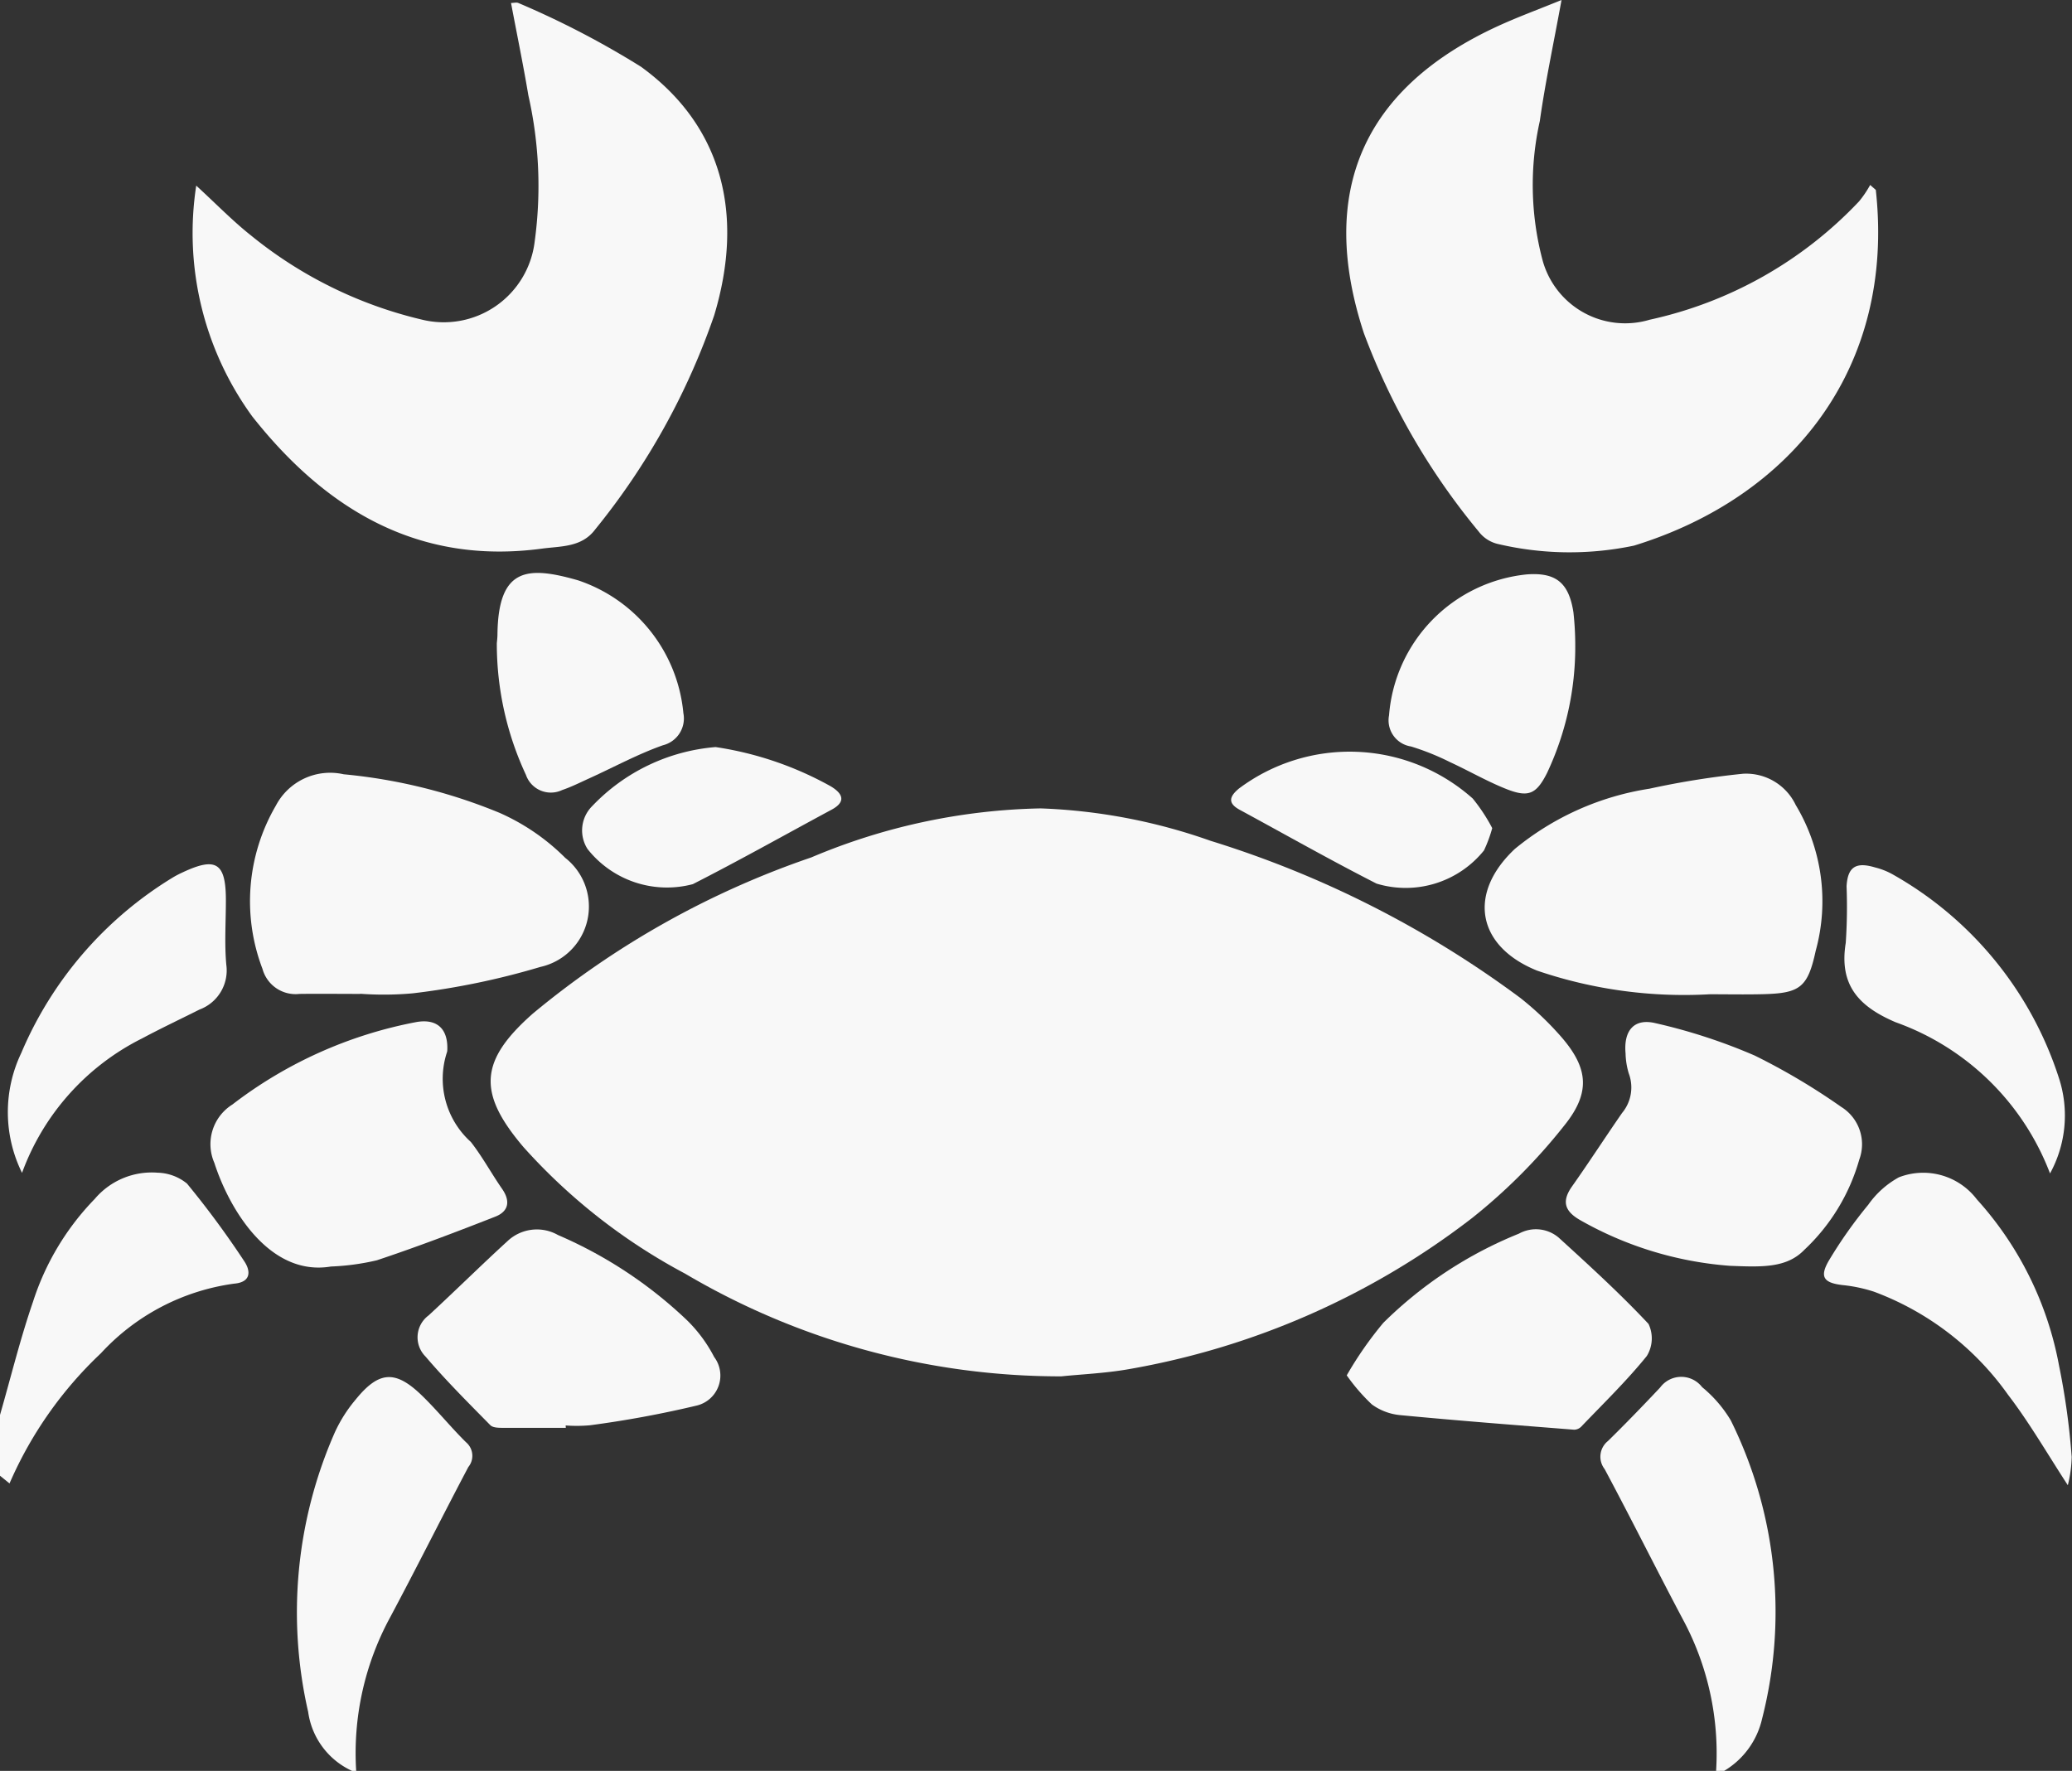 <svg xmlns="http://www.w3.org/2000/svg" width="58.475" height="49.982" viewBox="0 0 58.475 49.982"><rect x="0" y="0" width="58.475" height="49.982" fill="#333333" stroke="none"/><defs><style>.a{fill:#f8f8f8;}</style></defs><g transform="translate(-743.525 -1242)"><path class="a" d="M2214.167,2094.908a2.156,2.156,0,0,1-1.24-1.665,12.592,12.592,0,0,1,.761-7.909,4.05,4.05,0,0,1,.58-.908c.654-.806,1.118-.838,1.86-.122.437.422.821.9,1.253,1.327a.5.5,0,0,1,.066.7c-.744,1.41-1.456,2.836-2.207,4.243a8.025,8.025,0,0,0-.958,4.333Z" transform="translate(-1460.705 -802.926)"/><path class="a" d="M2537.393,2094.863a7.976,7.976,0,0,0-.939-4.279c-.746-1.407-1.455-2.834-2.207-4.239a.567.567,0,0,1,.094-.792c.5-.49.992-1,1.472-1.509a.741.741,0,0,1,1.185-.012,3.6,3.6,0,0,1,.809.938,12.178,12.178,0,0,1,.885,8.417,2.307,2.307,0,0,1-1.071,1.475Z" transform="translate(-1745.437 -802.882)"/><path class="a" d="M2139.348,2040.092c.307-1.067.571-2.149.933-3.2a7.418,7.418,0,0,1,1.743-2.9,2.107,2.107,0,0,1,1.772-.738,1.366,1.366,0,0,1,.829.307,25.665,25.665,0,0,1,1.617,2.193c.182.271.2.592-.291.632a6.253,6.253,0,0,0-3.755,1.964,11.128,11.128,0,0,0-2.579,3.674l-.27-.218Z" transform="translate(-1395.823 -758.156)"/><path class="a" d="M2276.473,1959.518a20.835,20.835,0,0,1-10.619-2.9,16.512,16.512,0,0,1-4.557-3.568c-1.3-1.527-1.256-2.432.263-3.772a24.874,24.874,0,0,1,7.856-4.406,17.434,17.434,0,0,1,6.474-1.384,16.049,16.049,0,0,1,4.792.914,29.018,29.018,0,0,1,8.743,4.434,8.534,8.534,0,0,1,1.041.971c.869.942.99,1.654.2,2.633a16,16,0,0,1-2.6,2.609,22.029,22.029,0,0,1-9.7,4.268C2277.708,1959.432,2277.039,1959.459,2276.473,1959.518Z" transform="translate(-1502.996 -678.672)"/><path class="a" d="M2187.285,1749.879c.558.511,1.03,1,1.557,1.416a11.987,11.987,0,0,0,4.808,2.365,2.583,2.583,0,0,0,3.186-2.2,11.584,11.584,0,0,0-.178-4.13c-.144-.858-.32-1.711-.489-2.606.076,0,.153-.023.206,0a24.932,24.932,0,0,1,3.462,1.8c2.286,1.659,2.931,4.151,2.064,7.021a19.781,19.781,0,0,1-3.357,6.038c-.38.51-.973.469-1.5.541-3.5.472-6.11-1.115-8.175-3.727A8.8,8.8,0,0,1,2187.285,1749.879Z" transform="translate(-1438.222 -502.64)"/><path class="a" d="M2486.374,1749.447c.55,5-2.346,8.66-6.822,10.039a8.827,8.827,0,0,1-3.831-.043.951.951,0,0,1-.558-.359,19.384,19.384,0,0,1-3.236-5.593c-1.309-3.984-.03-6.919,3.791-8.671.557-.255,1.135-.467,1.787-.733-.223,1.225-.458,2.315-.613,3.416a8.281,8.281,0,0,0,.068,3.893,2.416,2.416,0,0,0,3.032,1.715,11.49,11.49,0,0,0,5.909-3.34,2.933,2.933,0,0,0,.314-.464Z" transform="translate(-1689.911 -502.087)"/><path class="a" d="M2204.174,1941.073c-.571,0-1.141-.007-1.711,0a.967.967,0,0,1-1.043-.706,5.354,5.354,0,0,1,.376-4.606,1.73,1.73,0,0,1,1.915-.887,15.231,15.231,0,0,1,4.4,1.089,6.11,6.11,0,0,1,1.853,1.27,1.746,1.746,0,0,1-.7,3.078,21.273,21.273,0,0,1-3.6.745,9.1,9.1,0,0,1-1.481.013Z" transform="translate(-1450.487 -671.021)"/><path class="a" d="M2511.929,1941.1a12.848,12.848,0,0,1-4.873-.667c-1.7-.686-1.97-2.176-.629-3.435a7.868,7.868,0,0,1,3.8-1.7,23.462,23.462,0,0,1,2.639-.422,1.551,1.551,0,0,1,1.488.882,5.275,5.275,0,0,1,.564,4.115c-.225,1.039-.443,1.2-1.5,1.225C2512.917,1941.11,2512.423,1941.1,2511.929,1941.1Z" transform="translate(-1720.151 -671.038)"/><path class="a" d="M2530.225,2003.088a10.047,10.047,0,0,1-4.216-1.285c-.439-.249-.542-.526-.238-.956.482-.682.936-1.385,1.412-2.072a1.126,1.126,0,0,0,.188-1.121,2.118,2.118,0,0,1-.089-.561c-.058-.639.235-1,.845-.853a15.893,15.893,0,0,1,2.8.914,18.431,18.431,0,0,1,2.441,1.449,1.241,1.241,0,0,1,.509,1.489,5.577,5.577,0,0,1-1.549,2.544C2531.827,2003.157,2531.12,2003.123,2530.225,2003.088Z" transform="translate(-1737.881 -725.362)"/><path class="a" d="M2194.736,2002.974c-1.715.288-2.856-1.581-3.29-2.926a1.32,1.32,0,0,1,.509-1.646,12.257,12.257,0,0,1,5.2-2.329c.589-.1.893.207.865.8a.181.181,0,0,1-.01.056,2.4,2.4,0,0,0,.675,2.529c.326.417.58.89.883,1.326.241.347.181.636-.192.782-1.106.434-2.217.857-3.343,1.232A6.76,6.76,0,0,1,2194.736,2002.974Z" transform="translate(-1441.872 -725.228)"/><path class="a" d="M2246.529,2052.97c-.588,0-1.176,0-1.764,0-.125,0-.293,0-.366-.075-.623-.633-1.253-1.261-1.828-1.936a.768.768,0,0,1,.086-1.162c.751-.693,1.477-1.412,2.23-2.1a1.207,1.207,0,0,1,1.421-.169,12.34,12.34,0,0,1,3.636,2.4,4.063,4.063,0,0,1,.772,1.043.871.871,0,0,1-.508,1.374,29.793,29.793,0,0,1-3,.553,4.215,4.215,0,0,1-.683.005Z" transform="translate(-1487.036 -770.671)"/><path class="a" d="M2471.544,2051.484a10.3,10.3,0,0,1,1.033-1.483,11.623,11.623,0,0,1,3.827-2.517.991.991,0,0,1,1.12.111c.867.79,1.735,1.582,2.536,2.436a.949.949,0,0,1-.048.907c-.566.7-1.222,1.337-1.849,1.992a.291.291,0,0,1-.2.088c-1.642-.13-3.284-.256-4.923-.413a1.613,1.613,0,0,1-.786-.3A5.365,5.365,0,0,1,2471.544,2051.484Z" transform="translate(-1690.012 -770.666)"/><path class="a" d="M2596.139,2042.035c-.6-.924-1.093-1.778-1.686-2.552a8.1,8.1,0,0,0-3.783-2.91,4.217,4.217,0,0,0-.885-.187c-.528-.061-.662-.223-.391-.689a12.721,12.721,0,0,1,1.113-1.578,2.558,2.558,0,0,1,.865-.775,1.9,1.9,0,0,1,2.2.623,9.575,9.575,0,0,1,2.318,4.685,20.3,20.3,0,0,1,.358,2.584A3.537,3.537,0,0,1,2596.139,2042.035Z" transform="translate(-1794.257 -758.116)"/><path class="a" d="M2487.14,1887.721a8.34,8.34,0,0,1-.8,3.627c-.3.59-.521.691-1.145.444-.545-.216-1.057-.514-1.591-.76a7.116,7.116,0,0,0-1.1-.441.746.746,0,0,1-.619-.88,4.338,4.338,0,0,1,3.885-3.976c.821-.062,1.188.231,1.318,1.067A8.488,8.488,0,0,1,2487.14,1887.721Z" transform="translate(-1699.159 -627.523)"/><path class="a" d="M2261.892,1887.411c0-.029.017-.142.018-.256.021-1.9.853-1.936,2.278-1.527a4.383,4.383,0,0,1,2.969,3.748.779.779,0,0,1-.577.906c-.709.25-1.377.615-2.064.927-.258.117-.513.246-.78.337a.744.744,0,0,1-1.022-.428A8.749,8.749,0,0,1,2261.892,1887.411Z" transform="translate(-1504.346 -627.248)"/><path class="a" d="M2141.673,1966a3.868,3.868,0,0,1-.022-3.383,10.657,10.657,0,0,1,4.245-4.934,2.716,2.716,0,0,1,.3-.16c.954-.45,1.229-.276,1.23.78,0,.609-.043,1.221.012,1.825a1.177,1.177,0,0,1-.756,1.262c-.542.272-1.092.532-1.627.818A6.878,6.878,0,0,0,2141.673,1966Z" transform="translate(-1397.526 -690.897)"/><path class="a" d="M2600.089,1966.229a7.281,7.281,0,0,0-4.359-4.268c-1.039-.444-1.6-1.047-1.406-2.241a15.2,15.2,0,0,0,.023-1.595c.031-.551.266-.693.8-.534a2.029,2.029,0,0,1,.477.184,10.174,10.174,0,0,1,4.72,5.774A3.4,3.4,0,0,1,2600.089,1966.229Z" transform="translate(-1798.709 -691.11)"/><path class="a" d="M2286.708,1928.379a9.555,9.555,0,0,1,3.249,1.107c.312.187.468.423.022.662-1.3.7-2.594,1.428-3.913,2.1a2.854,2.854,0,0,1-2.972-.992.971.971,0,0,1,.132-1.211A5.411,5.411,0,0,1,2286.708,1928.379Z" transform="translate(-1522.988 -665.294)"/><path class="a" d="M2450.41,1931.648a3.929,3.929,0,0,1-.233.63,2.837,2.837,0,0,1-3.031.936c-1.3-.662-2.575-1.385-3.86-2.082-.343-.186-.3-.372-.026-.6a5.217,5.217,0,0,1,6.6.281A4.941,4.941,0,0,1,2450.41,1931.648Z" transform="translate(-1664.772 -666.275)"/></g></svg>